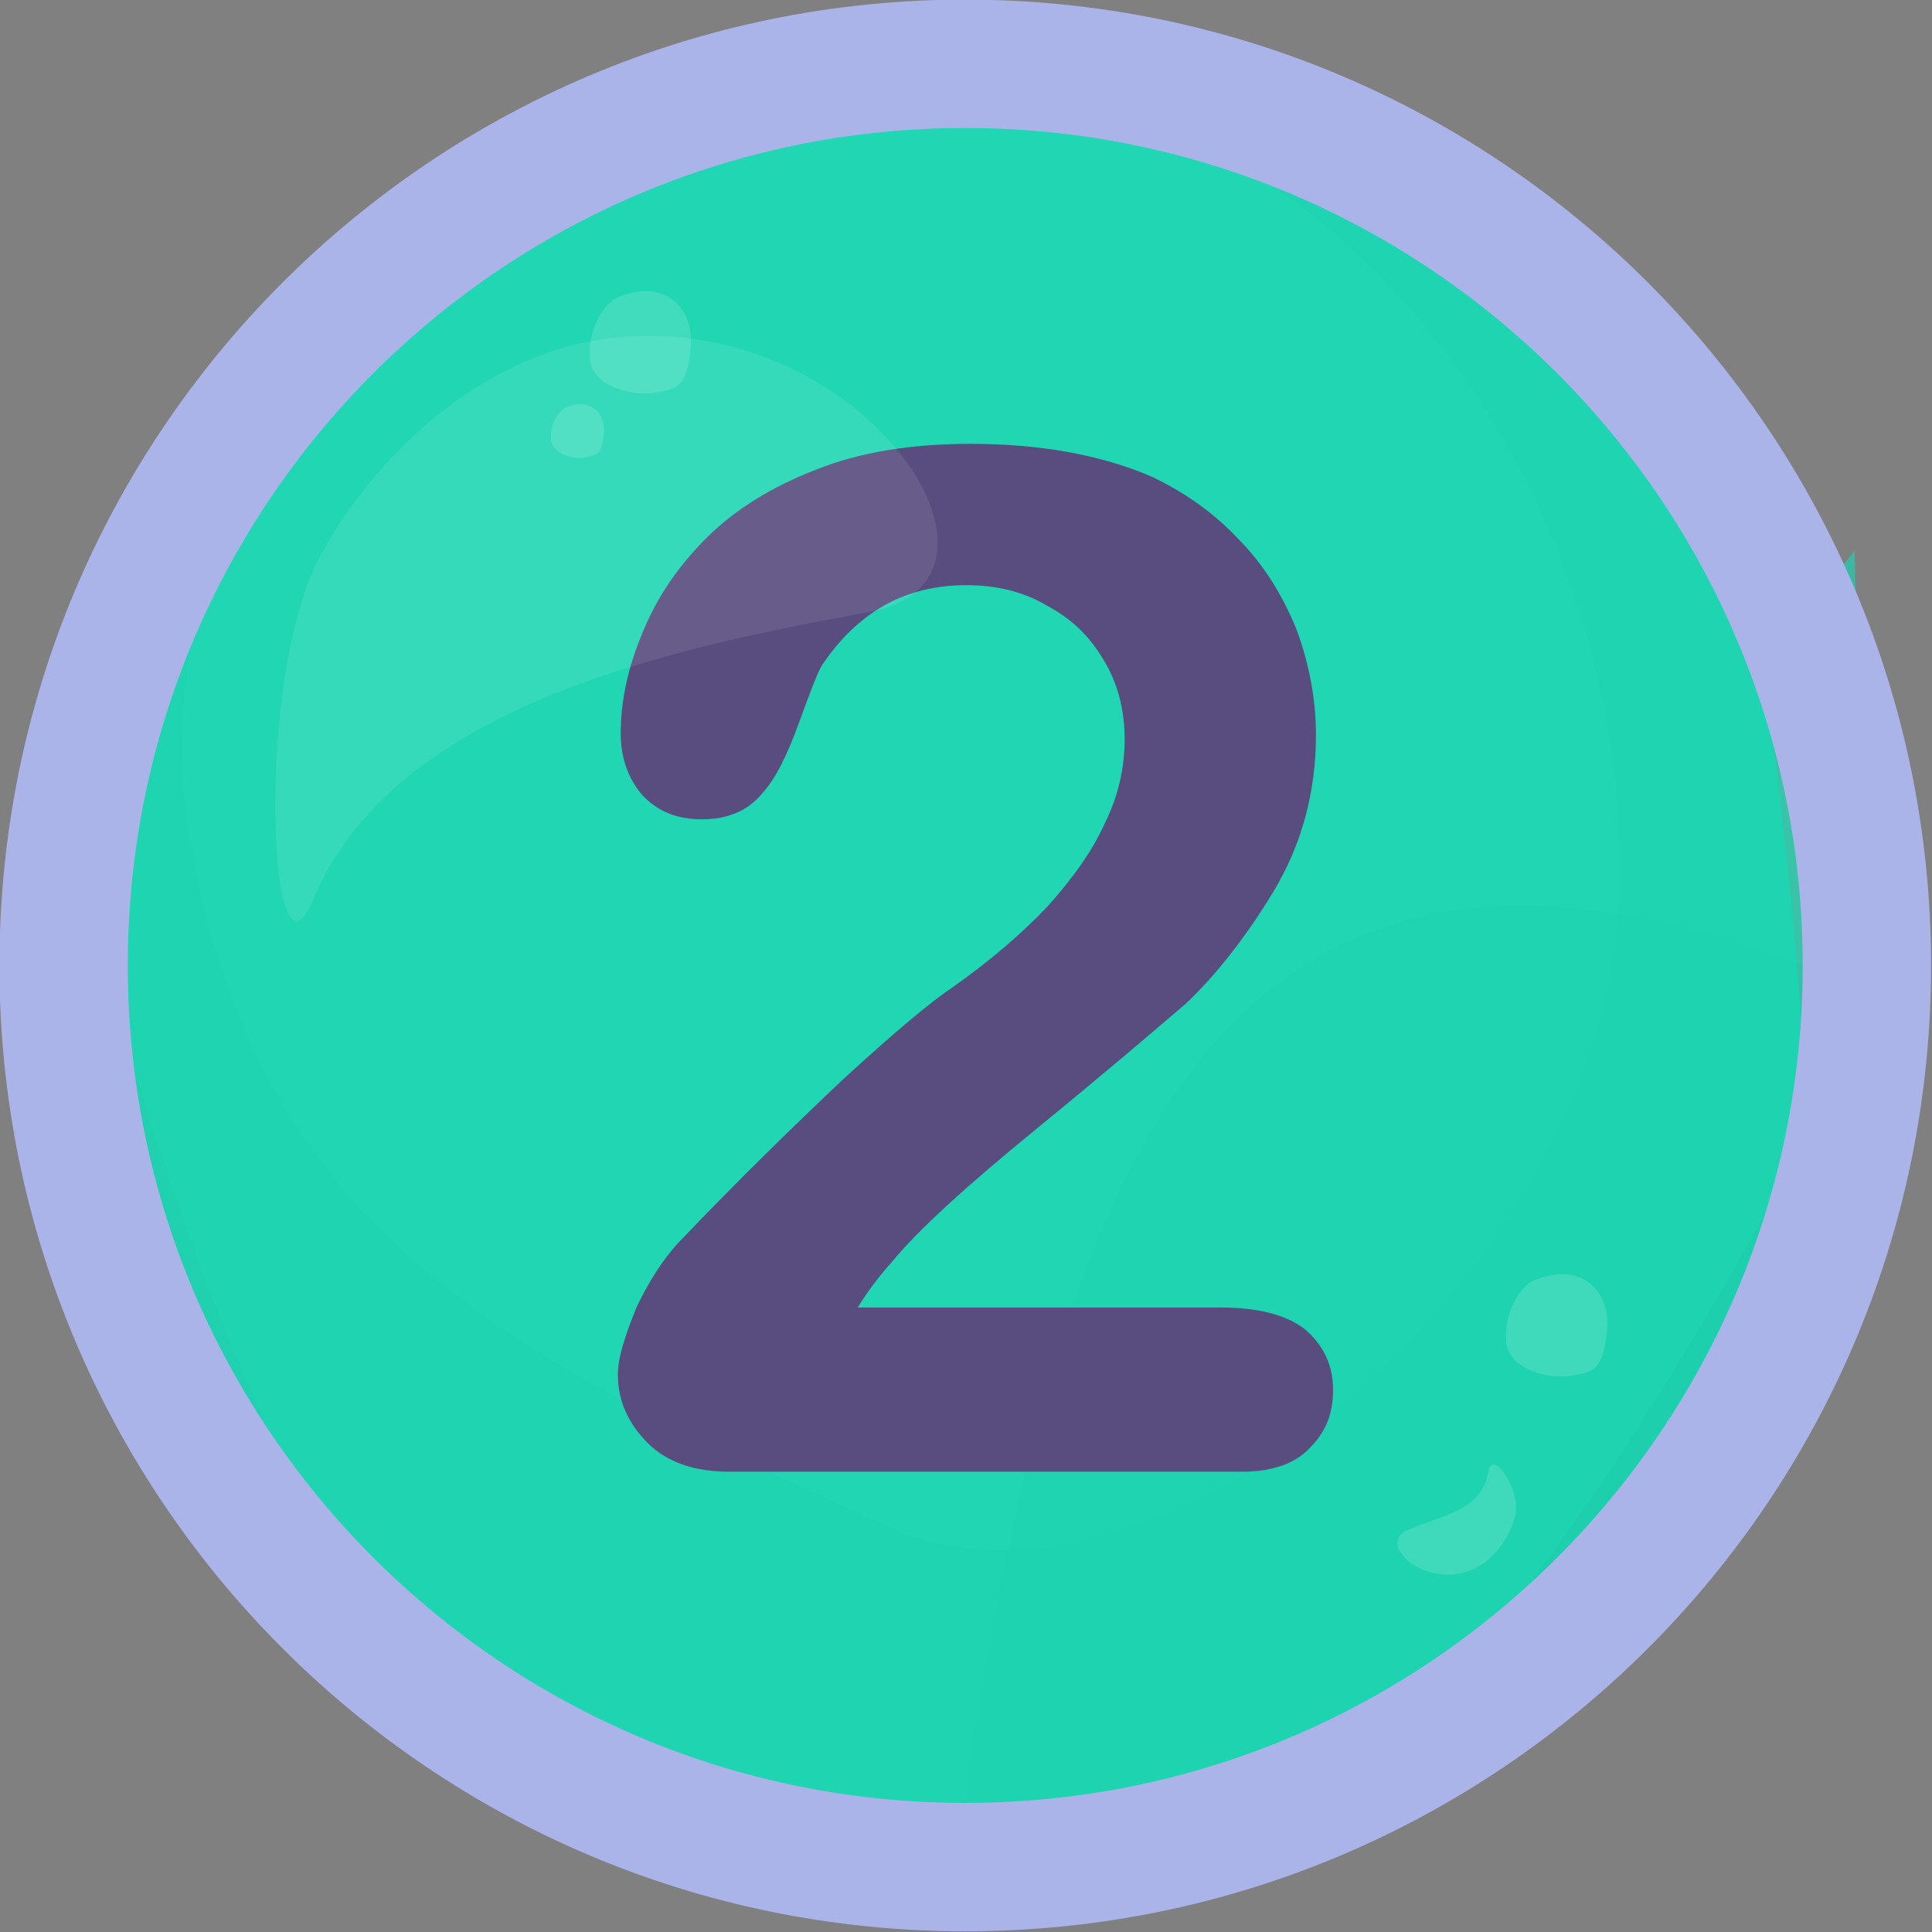 <?xml version="1.0" encoding="UTF-8" standalone="no"?>
<!DOCTYPE svg PUBLIC "-//W3C//DTD SVG 1.1//EN" "http://www.w3.org/Graphics/SVG/1.1/DTD/svg11.dtd">
<svg width="100%" height="100%" viewBox="0 0 231 231" version="1.1" xmlns="http://www.w3.org/2000/svg" xmlns:xlink="http://www.w3.org/1999/xlink" xml:space="preserve" xmlns:serif="http://www.serif.com/" style="fill-rule:evenodd;clip-rule:evenodd;stroke-linejoin:round;stroke-miterlimit:2;">
    <rect x="0" y="0" width="231" height="231" fill="#808080" stroke="none"/>
    <g transform="matrix(1,0,0,1,-325.276,-1568.43)">
        <g transform="matrix(0.705,0,0,0.705,-1281.15,757.847)">
            <g id="Orb-Full" serif:id="Orb Full">
                <g transform="matrix(0.645,-2.498e-16,2.498e-16,0.645,1169.1,533.261)">
                    <path d="M1947.12,972.42C2126.84,947.093 2290.16,1245.93 2193.99,1209.57C2037.35,1150.35 1997.17,1267.97 1973.83,1429.73C1960.72,1520.51 1744.88,1347.12 1744.88,1225.61C1744.88,1104.1 1826.8,989.376 1947.12,972.42Z" style="fill:white;fill-opacity:0.09;"/>
                </g>
                <g transform="matrix(-0.541,2.77556e-17,2.77556e-17,0.541,3497.42,635.312)">
                    <path d="M1947.12,972.42C2126.84,947.093 2208.88,1107.84 2193.99,1209.57C2174.11,1345.35 2077.3,1382.23 1973.83,1429.73C1890.47,1468 1744.88,1347.12 1744.88,1225.61C1744.88,1104.1 1826.8,989.376 1947.12,972.42Z" style="fill:white;fill-opacity:0.09;"/>
                </g>
                <g transform="matrix(0.309,0,0,0.191,1537.73,1071.91)">
                    <path d="M3415.61,895.648C3415.61,895.648 3422.79,1506.21 3422.79,1506.27C3422.25,1644.96 3219.85,2040.06 2953.74,2040.06C2687.63,2040.06 2567.98,1854.72 2479.17,1629.22C2467.57,1599.74 2442.09,887.479 2480.42,887.479C2497.21,915.799 2881.98,65.982 3291.8,701.345C3359.71,806.631 3385.66,976.411 3415.61,895.648Z" style="fill:rgb(9,224,183);fill-opacity:0.58;"/>
                </g>
                <g transform="matrix(-0.309,0,0,0.191,3349.71,1071.91)">
                    <path d="M3415.61,895.648C3415.61,895.648 3422.79,1506.21 3422.79,1506.27C3422.25,1644.96 3212.8,1979.23 2953.74,2040.06C2694.39,2100.96 2633.18,1833.75 2479.17,1629.22C2452.76,1594.13 2500.61,710.579 2552.55,723.012C2778.11,437.596 3034.8,347.672 3190.11,543.422C3311.95,696.986 3385.66,976.411 3415.61,895.648Z" style="fill:rgb(9,224,183);fill-opacity:0.58;"/>
                </g>
                <g transform="matrix(0.477,-1.73472e-17,1.73472e-17,0.477,1963.07,107.328)">
                    <g transform="matrix(507.574,0,0,507.574,853.289,2708.66)">
                        <path d="M0.223,-0.115L0.478,-0.115C0.503,-0.115 0.523,-0.11 0.536,-0.1C0.549,-0.089 0.556,-0.075 0.556,-0.057C0.556,-0.041 0.551,-0.028 0.54,-0.017C0.53,-0.006 0.514,-0 0.492,-0L0.133,-0C0.108,-0 0.089,-0.007 0.076,-0.02C0.062,-0.034 0.055,-0.05 0.055,-0.068C0.055,-0.08 0.06,-0.095 0.068,-0.115C0.077,-0.134 0.087,-0.149 0.097,-0.16C0.14,-0.205 0.18,-0.244 0.214,-0.276C0.249,-0.308 0.274,-0.329 0.289,-0.339C0.316,-0.358 0.338,-0.377 0.356,-0.396C0.373,-0.415 0.387,-0.434 0.396,-0.454C0.406,-0.474 0.41,-0.494 0.41,-0.513C0.41,-0.534 0.405,-0.553 0.395,-0.569C0.385,-0.586 0.372,-0.598 0.355,-0.607C0.338,-0.617 0.319,-0.621 0.299,-0.621C0.256,-0.621 0.223,-0.602 0.198,-0.565C0.195,-0.56 0.19,-0.547 0.182,-0.525C0.174,-0.503 0.166,-0.486 0.156,-0.475C0.146,-0.463 0.132,-0.457 0.114,-0.457C0.097,-0.457 0.084,-0.462 0.073,-0.473C0.063,-0.484 0.057,-0.499 0.057,-0.517C0.057,-0.54 0.062,-0.563 0.072,-0.587C0.082,-0.612 0.097,-0.634 0.117,-0.654C0.137,-0.674 0.163,-0.69 0.194,-0.702C0.224,-0.714 0.26,-0.72 0.302,-0.72C0.352,-0.72 0.394,-0.712 0.429,-0.697C0.452,-0.686 0.472,-0.672 0.489,-0.654C0.507,-0.636 0.52,-0.615 0.53,-0.591C0.539,-0.567 0.544,-0.542 0.544,-0.516C0.544,-0.476 0.534,-0.439 0.514,-0.406C0.494,-0.373 0.473,-0.347 0.453,-0.328C0.432,-0.31 0.397,-0.28 0.348,-0.24C0.299,-0.2 0.265,-0.169 0.247,-0.147C0.239,-0.138 0.231,-0.128 0.223,-0.115Z" style="fill:rgb(108,32,109);fill-rule:nonzero;"/>
                    </g>
                </g>
                <g transform="matrix(-0.444,0,0,-0.191,3746.65,1662.57)">
                    <path d="M3099.74,1121.65C3201.74,1194.41 3271.45,1873.27 3271.45,1873.33C3270.91,2012.01 3203.27,2569.1 2938.52,2596.05C2698.06,2620.53 2623.04,2073.11 2576.89,1937.08C2558.09,1881.64 2718.24,1185.85 2806.74,1083.71C2954.25,913.454 2909.34,985.818 3099.74,1121.65Z" style="fill:rgb(30,223,185);fill-opacity:0.23;"/>
                </g>
                <g transform="matrix(0.208,0.053,-0.053,0.208,2018.81,915.468)">
                    <path d="M1961.54,904.701C2152.5,817.592 2357.19,998.745 2227.12,1058.04C2074.75,1127.5 1881.01,1225.44 1857.67,1387.21C1844.57,1477.99 1767.76,1223.65 1796.92,1118.43C1829.37,1001.33 1902.46,931.649 1961.54,904.701Z" style="fill:white;fill-opacity:0.09;"/>
                </g>
                <g transform="matrix(0.042,0.002,-0.002,0.042,2302.95,1158.21)">
                    <path d="M1961.54,904.701C2152.5,817.592 2266.19,942.281 2262.27,1085.17C2257.22,1269.26 2200.58,1264.79 2128.08,1282.79C2039.07,1304.89 1872.48,1269.47 1858.08,1161.23C1842.18,1041.78 1902.46,931.649 1961.54,904.701Z" style="fill:white;fill-opacity:0.15;"/>
                </g>
                <g transform="matrix(0.022,0.001,-0.001,0.022,2332.37,1196.98)">
                    <path d="M1961.54,904.701C2152.5,817.592 2266.19,942.281 2262.27,1085.17C2257.22,1269.26 2200.58,1264.79 2128.08,1282.79C2039.07,1304.89 1872.48,1269.47 1858.08,1161.23C1842.18,1041.78 1902.46,931.649 1961.54,904.701Z" style="fill:white;fill-opacity:0.15;"/>
                </g>
                <g transform="matrix(-0.042,-0.001,0.001,-0.042,2609.89,1455.9)">
                    <path d="M1961.54,904.701C2152.5,817.592 2357.19,998.745 2227.12,1058.04C2074.75,1127.5 1930.75,1143.57 1907.4,1305.33C1894.3,1396.11 1767.76,1223.65 1796.92,1118.43C1829.37,1001.33 1902.46,931.649 1961.54,904.701Z" style="fill:white;fill-opacity:0.15;"/>
                </g>
                <g transform="matrix(0.042,0.002,-0.002,0.042,2458.35,1324.92)">
                    <path d="M1961.54,904.701C2152.5,817.592 2266.19,942.281 2262.27,1085.17C2257.22,1269.26 2200.58,1264.79 2128.08,1282.79C2039.07,1304.89 1872.48,1269.47 1858.08,1161.23C1842.18,1041.78 1902.46,931.649 1961.54,904.701Z" style="fill:white;fill-opacity:0.15;"/>
                </g>
                <g transform="matrix(0.744,0,0,0.744,876.05,361.303)">
                    <path d="M2105.2,1059.67C2226.71,1059.67 2325.36,1158.33 2325.36,1279.84C2325.36,1401.35 2226.71,1500 2105.2,1500C1983.69,1500 1885.04,1401.35 1885.04,1279.84C1885.04,1158.33 1983.69,1059.67 2105.2,1059.67ZM2105.2,1088.94C1999.84,1088.94 1914.31,1174.48 1914.31,1279.84C1914.31,1385.19 1999.84,1470.73 2105.2,1470.73C2210.56,1470.73 2296.1,1385.19 2296.1,1279.84C2296.1,1174.48 2210.56,1088.94 2105.2,1088.94Z" style="fill:rgb(170,180,232);"/>
                </g>
            </g>
        </g>
    </g>
</svg>
